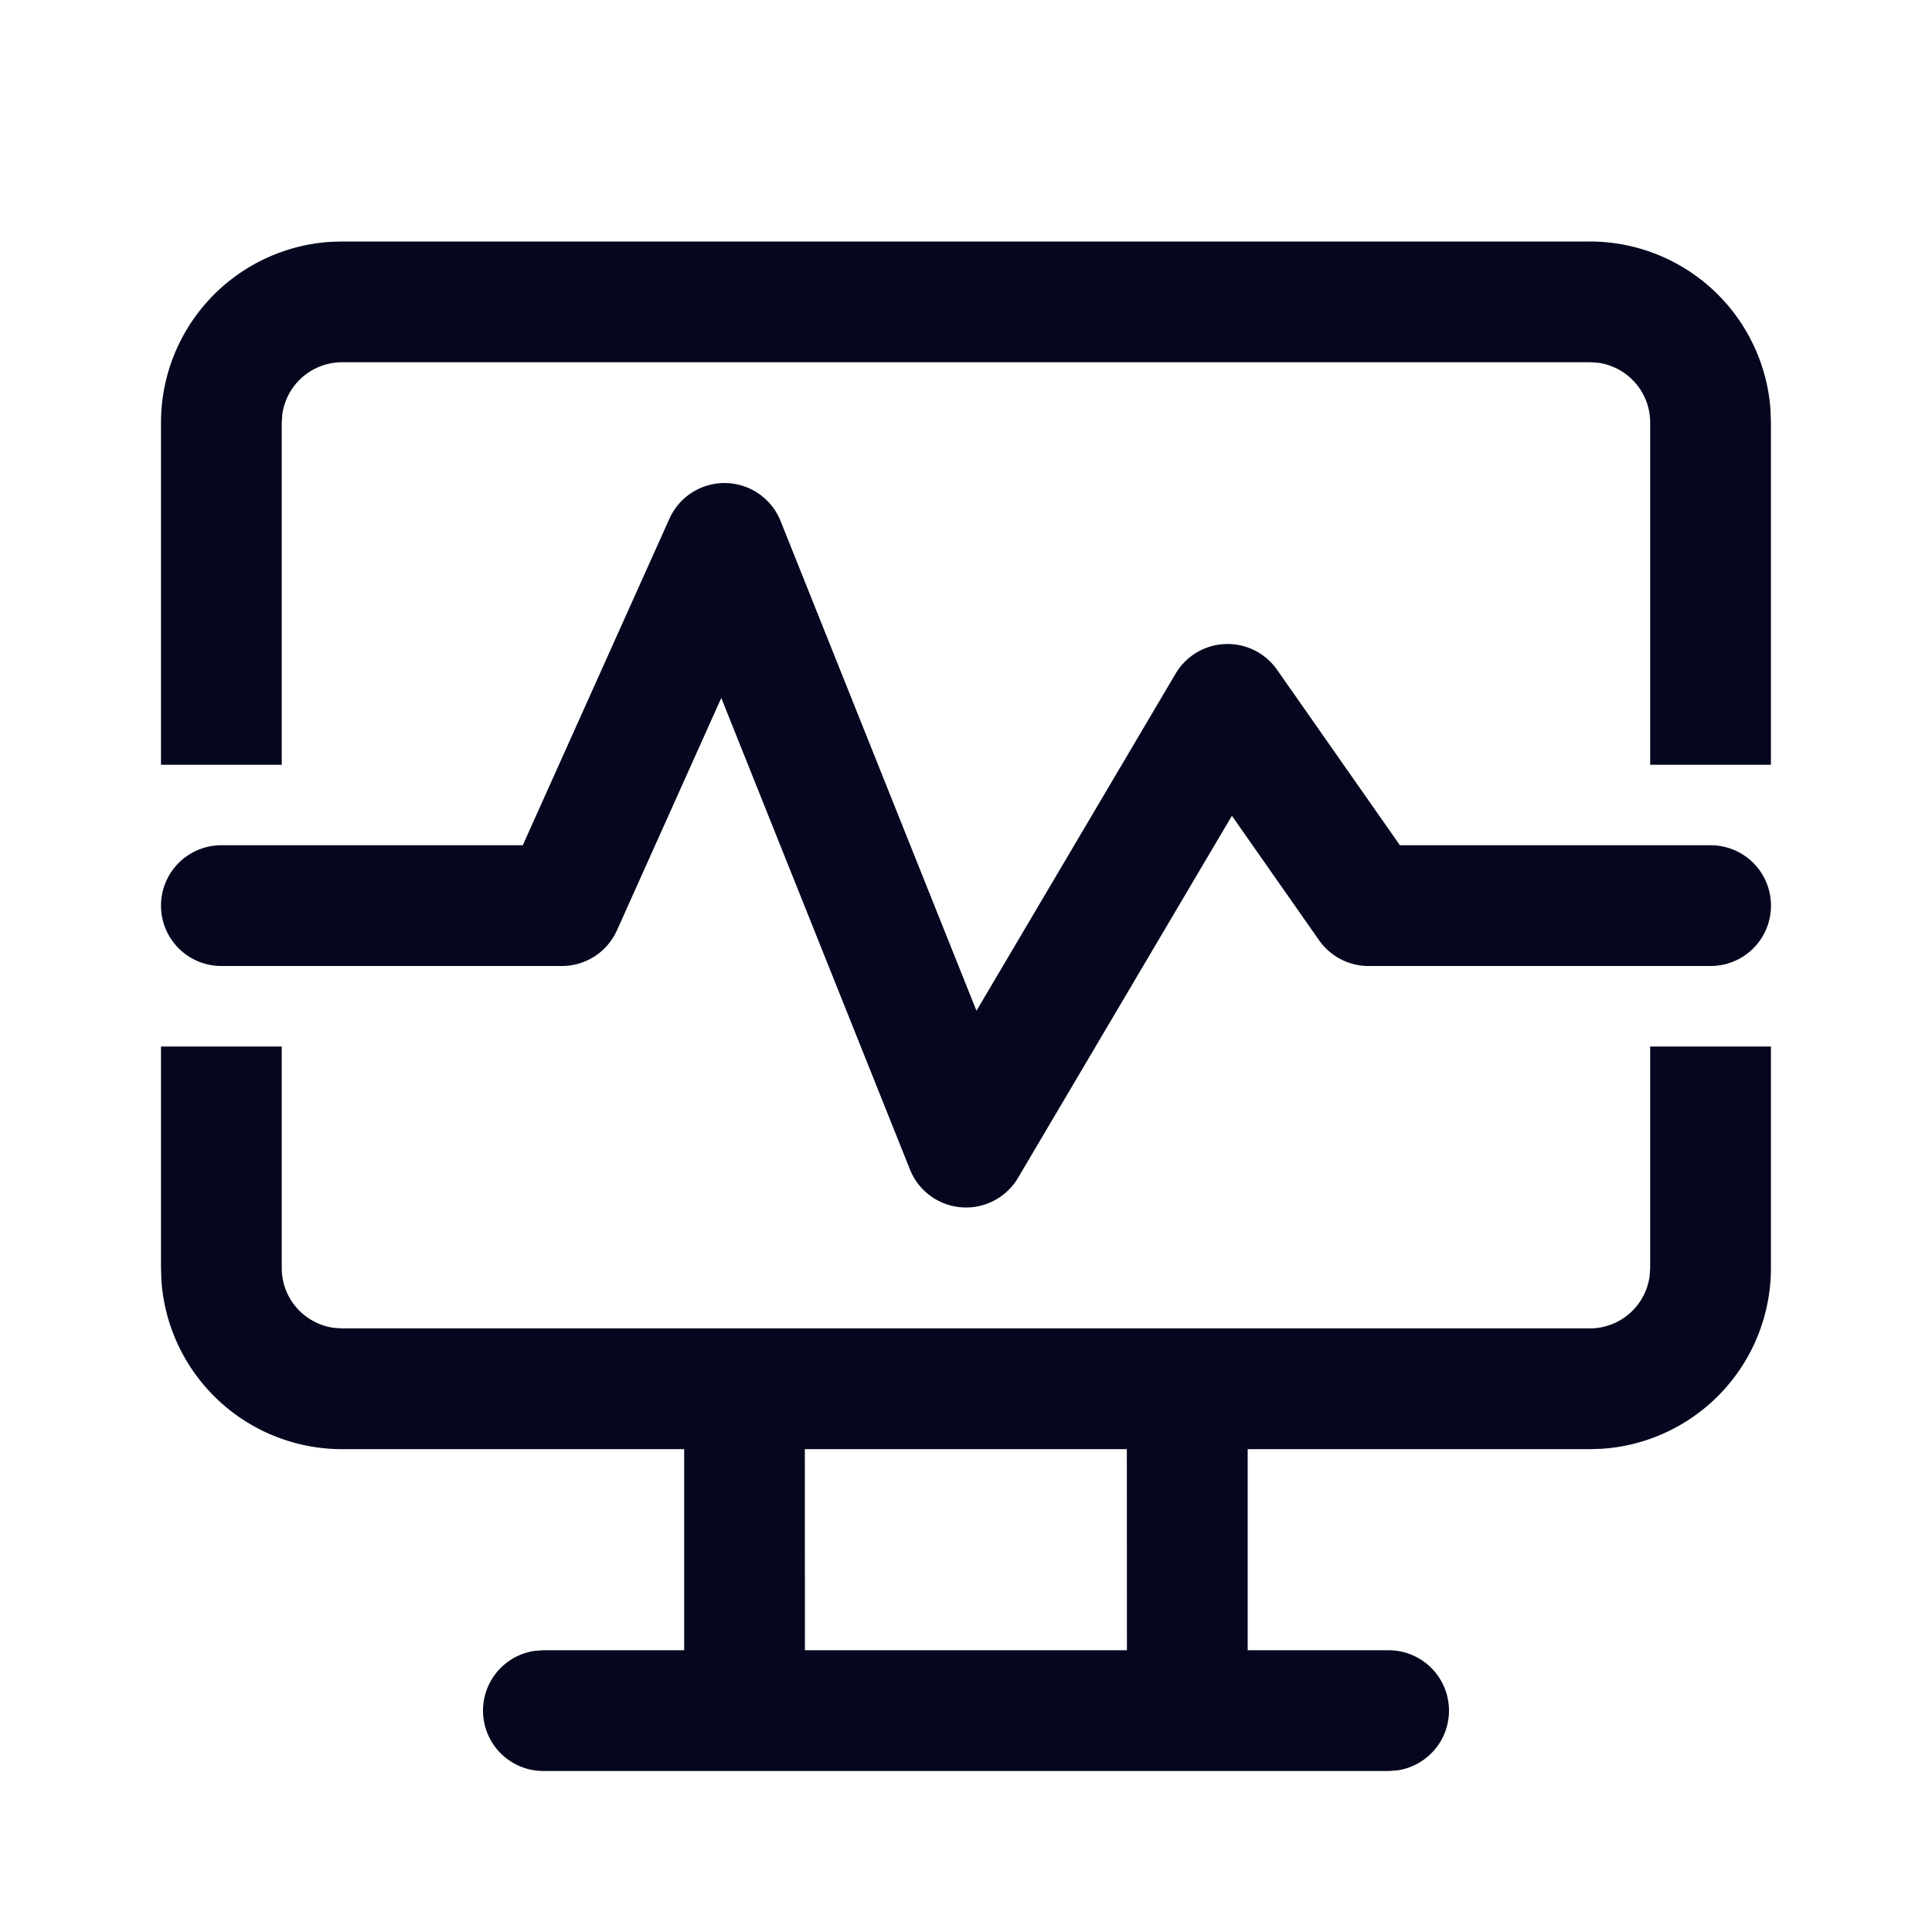 <svg xmlns="http://www.w3.org/2000/svg" width="24" height="24" fill="none"><path fill="#04071E" d="M6.75 22a.75.75 0 0 1-.102-1.493l.102-.007h1.749v-2.498H4.25a2.25 2.25 0 0 1-2.245-2.096L2 15.752V13h1.5v2.752c0 .38.282.693.648.743l.102.007h15.499a.75.75 0 0 0 .743-.648l.007-.102V13h1.5v2.752a2.25 2.25 0 0 1-2.096 2.245l-.154.005h-4.25V20.5h1.751a.75.75 0 0 1 .102 1.493L17.25 22zm7.248-3.998h-4l.001 2.498h4zM3.5 9.5H2V5.25a2.25 2.25 0 0 1 2.096-2.245L4.25 3h15.499a2.25 2.25 0 0 1 2.245 2.095l.005.155V9.5h-1.5V5.25a.75.75 0 0 0-.648-.744l-.102-.006H4.25a.75.75 0 0 0-.743.648L3.5 5.25zm6.196-3.029a.75.75 0 0 0-1.38-.028L6.494 10.5H2.75a.75.75 0 0 0 0 1.5h4.23a.75.75 0 0 0 .684-.443L8.96 8.67l2.344 5.858a.75.75 0 0 0 1.342.104l2.657-4.498 1.083 1.546c.14.2.37.32.614.32h4.25a.75.75 0 0 0 0-1.5h-3.86l-1.526-2.18a.75.75 0 0 0-1.26.048l-2.474 4.188z"/></svg>